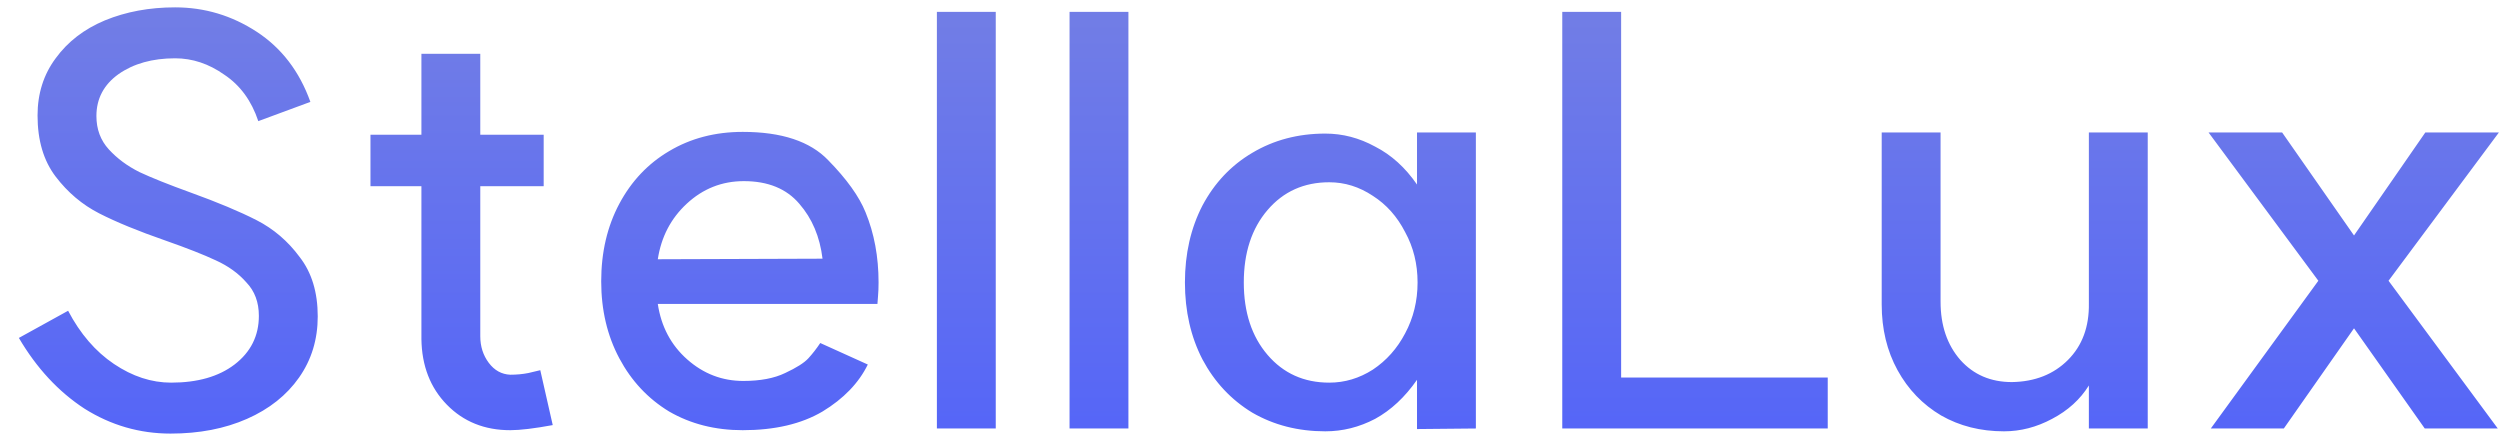 <svg width="106" height="19" viewBox="0 0 106 19" fill="none" xmlns="http://www.w3.org/2000/svg">
<path d="M2.888 13.176C3.4 14.152 4.048 14.904 4.832 15.432C5.616 15.96 6.424 16.224 7.256 16.224C8.376 16.224 9.272 15.968 9.944 15.456C10.632 14.928 10.976 14.24 10.976 13.392C10.976 12.816 10.8 12.344 10.448 11.976C10.112 11.592 9.68 11.28 9.152 11.04C8.64 10.8 7.928 10.52 7.016 10.2C5.864 9.8 4.928 9.416 4.208 9.048C3.488 8.68 2.872 8.16 2.36 7.488C1.848 6.816 1.592 5.952 1.592 4.896C1.592 3.968 1.848 3.16 2.36 2.472C2.872 1.768 3.568 1.232 4.448 0.864C5.344 0.496 6.336 0.312 7.424 0.312C8.672 0.312 9.824 0.656 10.88 1.344C11.936 2.032 12.696 3.024 13.16 4.32L10.952 5.136C10.664 4.272 10.184 3.616 9.512 3.168C8.856 2.704 8.16 2.472 7.424 2.472C6.464 2.472 5.664 2.696 5.024 3.144C4.4 3.592 4.088 4.184 4.088 4.92C4.088 5.48 4.264 5.952 4.616 6.336C4.968 6.72 5.4 7.04 5.912 7.296C6.424 7.536 7.144 7.824 8.072 8.16C9.224 8.576 10.16 8.968 10.88 9.336C11.6 9.704 12.208 10.224 12.704 10.896C13.216 11.552 13.472 12.392 13.472 13.416C13.472 14.392 13.208 15.256 12.68 16.008C12.152 16.76 11.416 17.344 10.472 17.76C9.528 18.176 8.448 18.384 7.232 18.384C5.92 18.384 4.704 18.032 3.584 17.328C2.48 16.608 1.552 15.608 0.8 14.328L2.888 13.176ZM21.636 18.24C20.548 18.24 19.652 17.88 18.948 17.16C18.244 16.44 17.884 15.512 17.868 14.376V7.896H15.708V5.712H17.868V2.28H20.364V5.712H23.052V7.896H20.364V14.256C20.364 14.688 20.484 15.064 20.724 15.384C20.964 15.704 21.268 15.872 21.636 15.888C21.908 15.888 22.164 15.864 22.404 15.816C22.66 15.752 22.828 15.712 22.908 15.696L23.436 18.024C22.652 18.168 22.052 18.24 21.636 18.24ZM34.875 10.968C34.763 10.04 34.435 9.264 33.891 8.64C33.347 8 32.563 7.68 31.539 7.68C30.611 7.68 29.803 8 29.115 8.64C28.443 9.264 28.035 10.048 27.891 10.992L34.875 10.968ZM25.491 11.928C25.491 10.696 25.747 9.6 26.259 8.64C26.771 7.68 27.475 6.936 28.371 6.408C29.283 5.864 30.323 5.592 31.491 5.592C33.139 5.592 34.347 5.992 35.115 6.792C35.899 7.592 36.427 8.328 36.699 9C37.067 9.896 37.251 10.888 37.251 11.976C37.251 12.2 37.243 12.4 37.227 12.576C37.211 12.736 37.203 12.84 37.203 12.888H27.891C28.035 13.848 28.451 14.632 29.139 15.24C29.827 15.848 30.619 16.152 31.515 16.152C32.235 16.152 32.827 16.04 33.291 15.816C33.771 15.592 34.099 15.384 34.275 15.192C34.451 15 34.619 14.784 34.779 14.544L36.795 15.456C36.411 16.24 35.771 16.904 34.875 17.448C33.979 17.976 32.851 18.24 31.491 18.24C30.323 18.24 29.283 17.976 28.371 17.448C27.475 16.904 26.771 16.152 26.259 15.192C25.747 14.232 25.491 13.144 25.491 11.928ZM42.22 0.504V18.168H39.724V0.504H42.22ZM47.845 0.504V18.168H45.349V0.504H47.845ZM56.361 16.224C57.017 16.224 57.633 16.04 58.209 15.672C58.785 15.288 59.241 14.776 59.577 14.136C59.929 13.48 60.105 12.76 60.105 11.976C60.105 11.192 59.929 10.48 59.577 9.84C59.241 9.184 58.785 8.672 58.209 8.304C57.633 7.92 57.017 7.728 56.361 7.728C55.289 7.728 54.417 8.12 53.745 8.904C53.073 9.688 52.737 10.712 52.737 11.976C52.737 13.24 53.073 14.264 53.745 15.048C54.417 15.832 55.289 16.224 56.361 16.224ZM50.241 11.976C50.241 10.76 50.489 9.672 50.985 8.712C51.497 7.752 52.201 7.008 53.097 6.48C54.009 5.936 55.041 5.664 56.193 5.664C56.929 5.664 57.633 5.848 58.305 6.216C58.993 6.568 59.585 7.104 60.081 7.824V5.616H62.577V18.168L60.081 18.192V16.104C59.569 16.84 58.977 17.392 58.305 17.76C57.633 18.112 56.929 18.288 56.193 18.288C55.041 18.288 54.009 18.024 53.097 17.496C52.201 16.952 51.497 16.2 50.985 15.24C50.489 14.28 50.241 13.192 50.241 11.976ZM68.736 16.008H77.496V18.168H66.24V0.504H68.736V16.008ZM82.28 12.792C82.28 13.8 82.56 14.624 83.12 15.264C83.68 15.888 84.408 16.2 85.304 16.2C86.28 16.184 87.072 15.872 87.68 15.264C88.288 14.656 88.584 13.856 88.568 12.864V5.616H91.064V18.168H88.568V16.344C88.2 16.936 87.68 17.408 87.008 17.76C86.352 18.112 85.672 18.288 84.968 18.288C83.976 18.288 83.088 18.064 82.304 17.616C81.52 17.152 80.904 16.512 80.456 15.696C80.008 14.88 79.784 13.952 79.784 12.912V5.616H82.28V12.792ZM101.274 11.904L105.906 18.168H102.81L99.81 13.92L96.834 18.168H93.738L98.298 11.904L93.642 5.616H96.762L99.81 9.984L102.834 5.616H105.954L101.274 11.904Z" fill="url(#paint0_linear_1350_775)"/>
<defs>
<linearGradient id="paint0_linear_1350_775" x1="53" y1="-6" x2="53" y2="24" gradientUnits="userSpaceOnUse">
<stop stop-color="#7C86DF"/>
<stop offset="1" stop-color="#4C5EFD"/>
</linearGradient>
</defs>
</svg>
